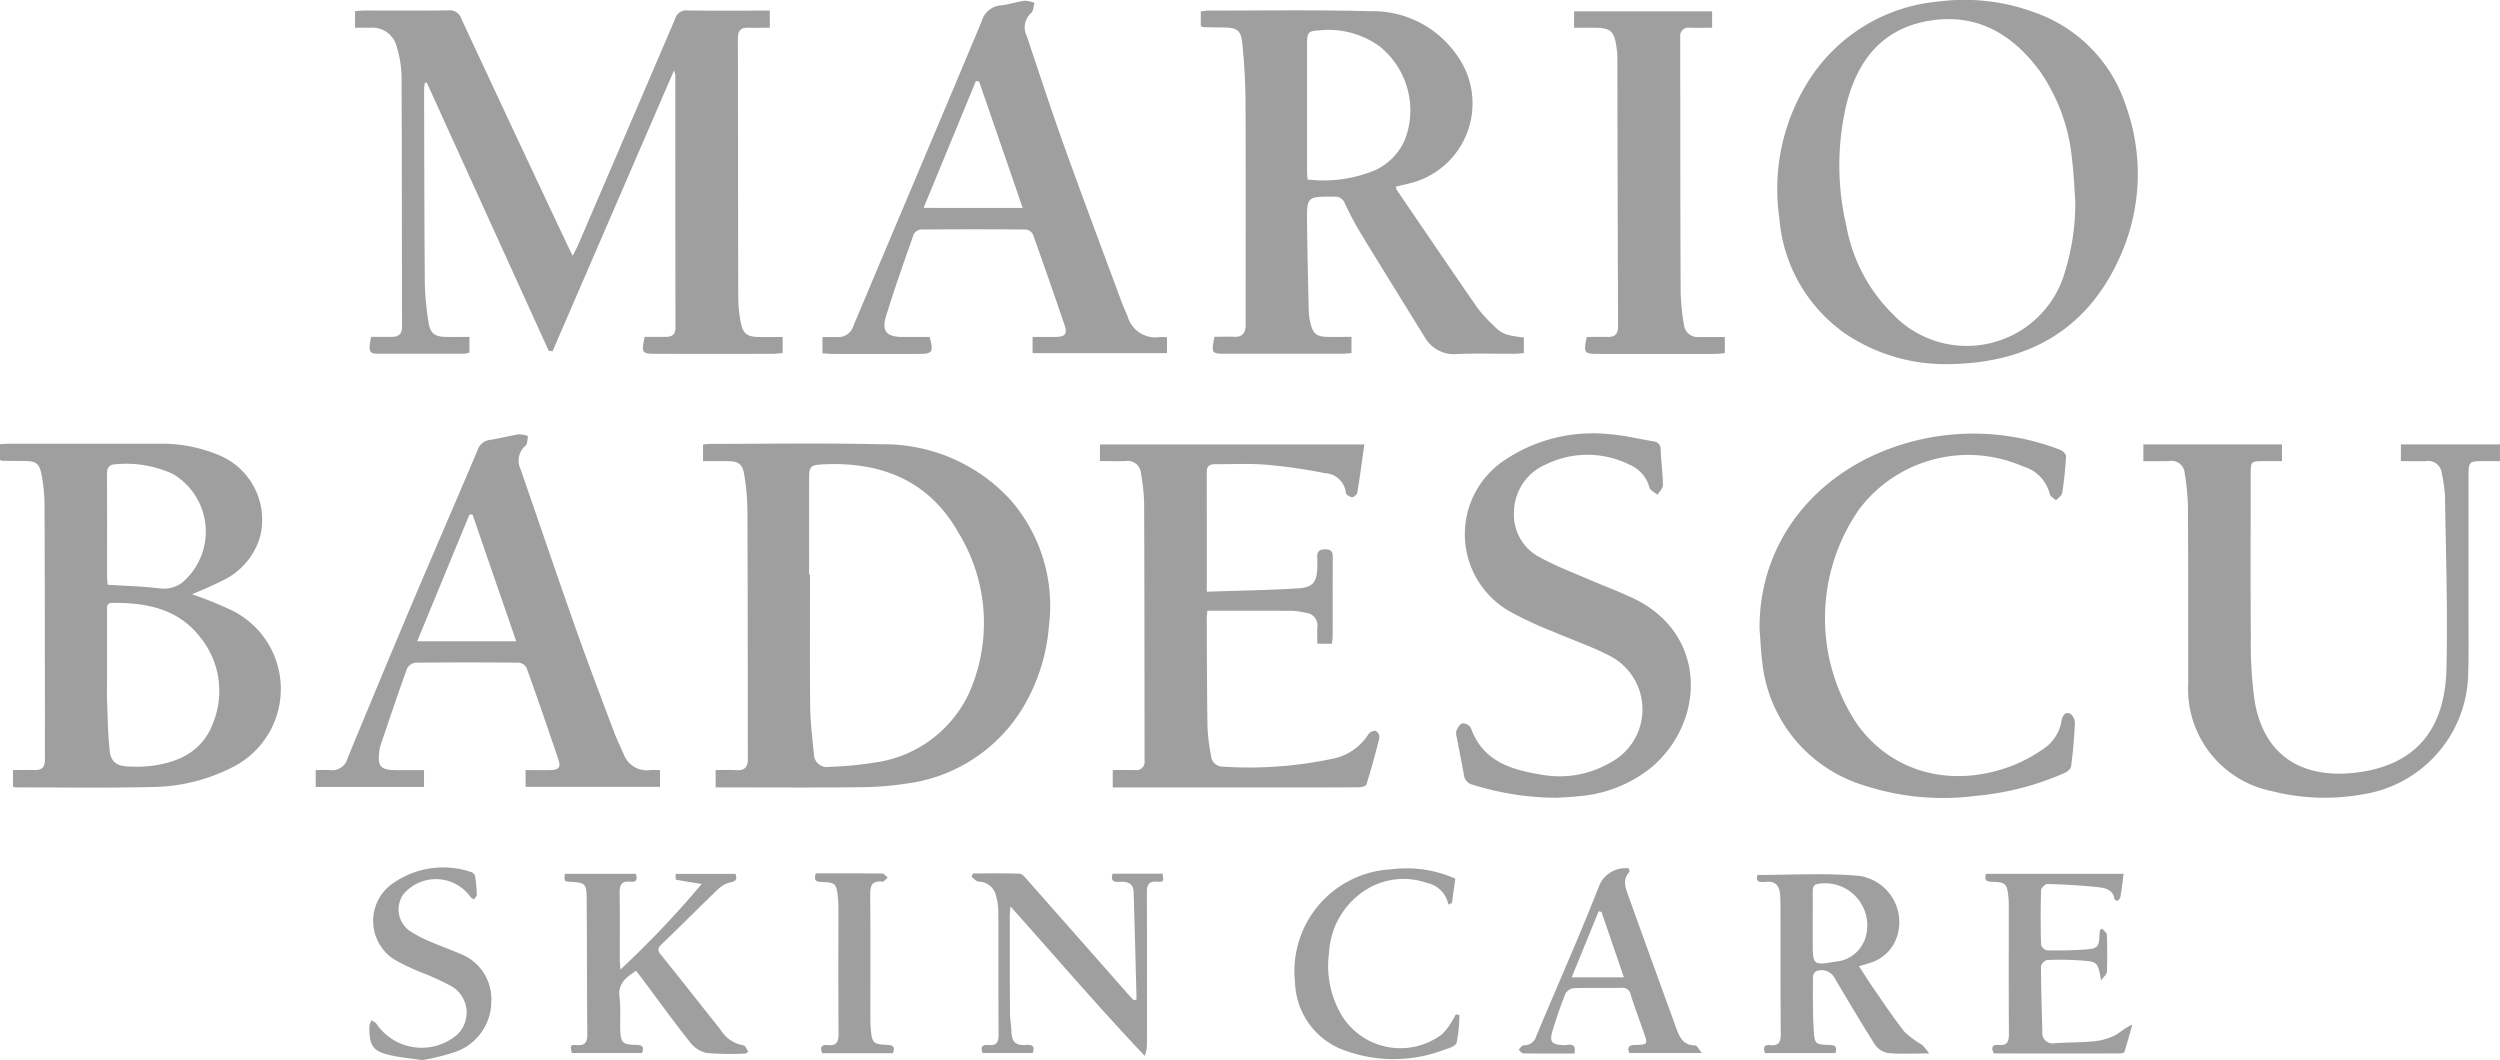<svg xmlns="http://www.w3.org/2000/svg" width="147.513" height="62.552" viewBox="0 0 147.513 62.552"><path d="M2349.855,24.555l-7.2-15.834-.114.021c-.014.146-.039.292-.039.438.01,3.812.011,7.623.043,11.434a16.857,16.857,0,0,0,.214,2.229c.1.685.352.878,1.039.893.443.009.886,0,1.378,0v.928a1.451,1.451,0,0,1-.3.062c-1.71,0-3.42.009-5.13,0-.488,0-.549-.171-.364-.994h1.2c.4,0,.619-.144.617-.6-.013-4.934,0-9.868-.029-14.8a6.242,6.242,0,0,0-.274-1.676,1.482,1.482,0,0,0-1.584-1.164c-.281-.007-.563,0-.884,0v-.98c.19-.012.363-.032.535-.033,1.657,0,3.314.012,4.97-.011a.707.707,0,0,1,.761.482q3.119,6.7,6.27,13.377c.082.176.171.348.307.624.124-.249.22-.421.3-.6q2.876-6.687,5.741-13.379a.681.681,0,0,1,.74-.5c1.6.024,3.2.01,4.849.01V5.492c-.4,0-.822.013-1.24,0-.445-.018-.646.15-.645.62.012,5.112.009,10.224.023,15.336a7.7,7.7,0,0,0,.149,1.431c.129.673.382.854,1.071.86.459,0,.918,0,1.4,0v.95c-.2.015-.405.044-.61.044q-3.42.005-6.84,0c-.861,0-.9-.046-.692-1h1.249c.359,0,.567-.135.566-.535q-.008-7.455-.007-14.909a1.608,1.608,0,0,0-.079-.273l-7.164,16.564Z" transform="translate(-2317.478 -3.856)" fill="#9f9f9f"/><path d="M2385.238,82.1V81.079c.421,0,.826-.021,1.228.005.5.033.681-.206.67-.665,0-.107,0-.213,0-.32-.006-4.807,0-9.614-.025-14.421a13.32,13.32,0,0,0-.185-2.014c-.1-.645-.337-.806-.976-.812-.477,0-.953,0-1.457,0v-.978a4.005,4.005,0,0,1,.412-.042c3.347,0,6.7-.058,10.041.025a10.132,10.132,0,0,1,7.642,3.228,9.5,9.5,0,0,1,2.318,7.469,11.014,11.014,0,0,1-1.152,4.134,9.419,9.419,0,0,1-7.2,5.18,18.741,18.741,0,0,1-2.92.224c-2.563.03-5.127.01-7.691.01Zm5.513-12.553h.055c0,2.581-.02,5.162.01,7.742.011.956.124,1.912.222,2.865a.77.77,0,0,0,.931.733,21.2,21.2,0,0,0,2.752-.266,7.2,7.2,0,0,0,5.448-4.039,10.173,10.173,0,0,0-.616-9.525c-1.721-3.058-4.554-4.186-7.973-4.016-.76.037-.828.107-.829.9Q2390.75,66.744,2390.751,69.549Z" transform="translate(-2343.011 -35.641)" fill="#9f9f9f"/><path d="M2469.464,23.772v.921c-.2.014-.394.037-.585.037-1.1,0-2.21-.029-3.313.012a1.989,1.989,0,0,1-1.937-.966c-1.27-2.058-2.549-4.111-3.807-6.177a18.965,18.965,0,0,1-.922-1.745.626.626,0,0,0-.663-.394c-1.571-.005-1.584-.014-1.567,1.539.019,1.744.061,3.489.1,5.233a3.194,3.194,0,0,0,.089.632c.154.694.362.863,1.056.87.444.005.888,0,1.377,0v.958c-.2.012-.407.037-.614.037q-3.393,0-6.788,0c-.859,0-.877-.025-.684-1,.373,0,.761-.017,1.148,0,.484.027.682-.215.693-.665,0-.16,0-.32,0-.481,0-4.24.014-8.48-.008-12.721-.006-1.154-.077-2.311-.19-3.46-.075-.764-.322-.915-1.1-.923q-.587-.005-1.174-.02a.658.658,0,0,1-.175-.064V4.533a3.264,3.264,0,0,1,.416-.052c3.207,0,6.415-.048,9.62.036a6.034,6.034,0,0,1,5.049,2.558,4.854,4.854,0,0,1-2.928,7.638l-.643.152a.774.774,0,0,0,.059.211c1.573,2.309,3.142,4.621,4.732,6.919a8.217,8.217,0,0,0,.928,1.031C2468.164,23.561,2468.381,23.642,2469.464,23.772ZM2456.7,14.446a7.913,7.913,0,0,0,3.962-.537,3.506,3.506,0,0,0,1.808-1.876,4.844,4.844,0,0,0-1.468-5.4,5.1,5.1,0,0,0-3.566-.988c-.679.037-.765.091-.766.779q0,3.766,0,7.532C2456.668,14.1,2456.684,14.236,2456.7,14.446Z" transform="translate(-2379.547 -3.856)" fill="#9f9f9f"/><path d="M2291.421,62.8v-.929c.2-.009.388-.025.577-.025q4.381,0,8.762,0a8.746,8.746,0,0,1,3.59.678,4.119,4.119,0,0,1,2.4,4.874,4.173,4.173,0,0,1-2.322,2.579c-.544.286-1.122.507-1.675.752a22.765,22.765,0,0,1,2.181.871,5.164,5.164,0,0,1,.193,9.339A10.625,10.625,0,0,1,2300.4,82.1c-2.652.065-5.306.022-7.96.024a2.43,2.43,0,0,1-.25-.029V81.1c.427,0,.85-.013,1.272,0,.437.016.614-.19.61-.61-.006-.837,0-1.674,0-2.511-.006-4.185-.006-8.37-.024-12.555a9.982,9.982,0,0,0-.166-1.7c-.129-.725-.321-.856-1.039-.86-.427,0-.855-.006-1.282-.012A.561.561,0,0,1,2291.421,62.8Zm6.318,12.666c0,.516-.015,1.033,0,1.548.036.976.052,1.955.151,2.925.068.668.4.915,1.071.948a7.8,7.8,0,0,0,1.279-.021c1.731-.2,3.176-.872,3.79-2.642a5.026,5.026,0,0,0-.781-4.943c-1.309-1.7-3.19-2.063-5.2-2.044-.364,0-.312.268-.312.493Q2297.737,73.6,2297.739,75.471Zm.033-5.3c1.053.068,2.049.092,3.034.21a1.81,1.81,0,0,0,1.392-.359,3.95,3.95,0,0,0-.578-6.39,6.577,6.577,0,0,0-3.323-.574c-.452,0-.568.211-.565.63.015,2.013.006,4.025.008,6.038C2297.741,69.866,2297.76,70,2297.772,70.172Z" transform="translate(-2291.421 -35.663)" fill="#9f9f9f"/><path d="M2536.97,24.577a10.585,10.585,0,0,1-6.259-1.819,9.187,9.187,0,0,1-3.857-6.791,11.931,11.931,0,0,1,1.6-7.9,10.118,10.118,0,0,1,7.805-4.883,11.867,11.867,0,0,1,5.667.648,8.646,8.646,0,0,1,5.355,5.445,11.894,11.894,0,0,1-.388,9.1C2544.96,22.591,2541.511,24.491,2536.97,24.577Zm7.345-9.642c-.062-.815-.087-1.635-.192-2.445a10.883,10.883,0,0,0-1.9-5.2c-1.656-2.241-3.812-3.479-6.674-2.945-2.632.491-4.047,2.3-4.7,4.76a15.608,15.608,0,0,0-.034,7.347,9.691,9.691,0,0,0,2.678,5.121,6.025,6.025,0,0,0,10.239-2.526A13.728,13.728,0,0,0,2544.315,14.935Z" transform="translate(-2421.863 -3.094)" fill="#9f9f9f"/><path d="M2443.347,70.633c1.859-.064,3.636-.086,5.406-.2.886-.058,1.106-.4,1.113-1.306,0-.16.012-.321,0-.48-.032-.353.084-.517.475-.513.367,0,.442.16.439.487-.012,1.549,0,3.1-.008,4.648,0,.137-.026.275-.041.433h-.863c0-.316-.018-.628,0-.937a.76.76,0,0,0-.708-.892,4.216,4.216,0,0,0-.737-.112c-1.668-.01-3.337-.005-5.044-.005-.011.147-.035.3-.034.455.01,2.137.008,4.274.043,6.41a10.757,10.757,0,0,0,.21,1.689.68.68,0,0,0,.674.643,23.48,23.48,0,0,0,6.367-.439,3.262,3.262,0,0,0,2.249-1.479.494.494,0,0,1,.433-.19.466.466,0,0,1,.209.408c-.23.929-.483,1.854-.77,2.767-.03.1-.324.154-.5.155-1.888.011-3.776.007-5.663.007h-8.8V81.156c.437,0,.876-.008,1.315,0a.484.484,0,0,0,.562-.547c0-.053,0-.107,0-.16-.006-5.022-.005-10.044-.025-15.067a11.6,11.6,0,0,0-.19-1.746.781.781,0,0,0-.9-.713c-.5.019-.991,0-1.517,0v-.978h15.6c-.135.955-.259,1.9-.414,2.837-.018.113-.209.285-.306.276-.136-.012-.361-.159-.372-.265a1.292,1.292,0,0,0-1.222-1.153,32.791,32.791,0,0,0-3.47-.5c-.99-.082-1.993-.024-2.99-.033-.306,0-.525.074-.524.439C2443.348,65.867,2443.347,68.18,2443.347,70.633Z" transform="translate(-2372.139 -35.719)" fill="#9f9f9f"/><path d="M2575.177,62.913v-.991h8.179v.991c-.378,0-.745,0-1.112,0-.7,0-.734.032-.734.718,0,3.207-.019,6.414.009,9.62a24.482,24.482,0,0,0,.217,3.774c.574,3.475,3.039,4.636,6.037,4.26,3.409-.427,5.2-2.475,5.287-6.116.083-3.4-.036-6.8-.085-10.2a9.052,9.052,0,0,0-.186-1.319.811.811,0,0,0-.937-.739c-.479.013-.959,0-1.48,0v-.987h5.846v.987h-1.047c-.755,0-.807.054-.808.83q0,4.115,0,8.23c0,1.14.018,2.281-.019,3.42a7.338,7.338,0,0,1-6.308,7.194,12.589,12.589,0,0,1-5.292-.207A6.142,6.142,0,0,1,2577.825,76c-.006-3.474,0-6.948-.018-10.421a14.808,14.808,0,0,0-.192-1.96.776.776,0,0,0-.9-.714C2576.22,62.925,2575.724,62.913,2575.177,62.913Z" transform="translate(-2448.707 -35.702)" fill="#9f9f9f"/><path d="M2420.639,23.042v.93h-7.931v-.956c.493,0,.953.013,1.411,0,.515-.018.648-.187.482-.676q-.916-2.7-1.876-5.383a.553.553,0,0,0-.42-.277q-3.1-.027-6.2,0a.554.554,0,0,0-.415.291c-.565,1.607-1.136,3.213-1.634,4.841-.263.861.05,1.2.939,1.207.55,0,1.1,0,1.638,0,.242.9.175,1-.651,1q-2.511,0-5.021,0c-.21,0-.42-.022-.653-.035v-.96c.287,0,.564-.008.842,0a.927.927,0,0,0,.981-.65c2.521-5.994,5.061-11.98,7.573-17.977a1.282,1.282,0,0,1,1.126-.942c.474-.049.936-.211,1.409-.275a1.772,1.772,0,0,1,.581.125c-.061.2-.059.476-.194.594a1.137,1.137,0,0,0-.262,1.365c.729,2.171,1.439,4.35,2.212,6.505,1.11,3.093,2.268,6.168,3.409,9.25.1.266.224.522.331.785a1.7,1.7,0,0,0,1.893,1.221A2.858,2.858,0,0,1,2420.639,23.042Zm-8.515-7.637-2.572-7.461-.187-.027c-1.021,2.477-2.043,4.954-3.089,7.487Z" transform="translate(-2351.78 -3.137)" fill="#9f9f9f"/><path d="M2353.527,80.4v.989h-7.93V80.4c.481,0,.956.007,1.429,0,.544-.01.665-.152.5-.645-.61-1.8-1.229-3.6-1.87-5.387a.606.606,0,0,0-.46-.305q-3.046-.031-6.091,0a.66.66,0,0,0-.5.336c-.543,1.5-1.05,3.019-1.565,4.532a1.718,1.718,0,0,0-.069.311c-.13.943.055,1.157,1,1.159h1.632v.992h-6.389V80.4c.287,0,.569-.021.846,0a.94.94,0,0,0,1.038-.712q1.8-4.364,3.629-8.712c1.337-3.159,2.7-6.3,4.041-9.463a.855.855,0,0,1,.72-.592c.578-.094,1.147-.244,1.725-.335a1.565,1.565,0,0,1,.528.11c-.045.192-.026.454-.145.561a1.143,1.143,0,0,0-.306,1.356c1.085,3.139,2.153,6.284,3.259,9.415.71,2.01,1.47,4,2.219,6,.18.482.4.95.612,1.419a1.452,1.452,0,0,0,1.564.953C2353.113,80.385,2353.291,80.4,2353.527,80.4Zm-8.482-7.6c-.874-2.53-1.727-5-2.58-7.478h-.181L2339.2,72.8Z" transform="translate(-2314.584 -34.961)" fill="#9f9f9f"/><path d="M2524.365,72.052c-.062-5.251,3.458-9.567,8.852-11.049a14.172,14.172,0,0,1,8.9.454c.143.053.339.25.332.371-.042.727-.115,1.453-.227,2.172-.025.159-.239.289-.367.432-.128-.124-.344-.233-.37-.376a2.239,2.239,0,0,0-1.556-1.617,8.06,8.06,0,0,0-9.706,2.544,11.262,11.262,0,0,0-.083,12.686c2.066,2.846,5.6,3.787,9.173,2.405a9.22,9.22,0,0,0,1.774-.959,2.457,2.457,0,0,0,1.089-1.649c.05-.279.174-.575.507-.454a.691.691,0,0,1,.288.561c-.038.852-.114,1.7-.223,2.551-.02.152-.232.328-.4.4a16.58,16.58,0,0,1-5.191,1.341,15,15,0,0,1-6.641-.617,8.533,8.533,0,0,1-6-7.341C2524.439,73.3,2524.417,72.671,2524.365,72.052Z" transform="translate(-2420.541 -34.909)" fill="#9f9f9f"/><path d="M2490.107,81.982a16.737,16.737,0,0,1-4.928-.769.667.667,0,0,1-.529-.571c-.135-.752-.288-1.5-.428-2.253a.661.661,0,0,1-.015-.367c.081-.168.207-.406.347-.431a.577.577,0,0,1,.5.255c.721,2.047,2.487,2.508,4.31,2.795a5.927,5.927,0,0,0,3.914-.73,3.548,3.548,0,0,0-.061-6.322c-1.068-.554-2.223-.939-3.329-1.422a21.306,21.306,0,0,1-2.557-1.193,5.244,5.244,0,0,1-.175-8.984,9.323,9.323,0,0,1,6.056-1.465c.88.065,1.75.28,2.624.426a.453.453,0,0,1,.422.5c.028.693.124,1.383.133,2.076,0,.19-.2.384-.315.575-.167-.143-.436-.259-.485-.435a1.993,1.993,0,0,0-1.148-1.328,5.564,5.564,0,0,0-4.944-.033,3.092,3.092,0,0,0-1.895,2.757,2.842,2.842,0,0,0,1.586,2.762c.916.5,1.9.872,2.863,1.289.9.389,1.82.719,2.695,1.15,4.247,2.091,4.164,7.182.993,9.9a7.764,7.764,0,0,1-4.346,1.725C2490.915,81.947,2490.435,81.961,2490.107,81.982Z" transform="translate(-2398.27 -34.908)" fill="#9f9f9f"/><path d="M2499.811,5.559V4.59h8.145v.97c-.443,0-.883.007-1.323,0a.485.485,0,0,0-.56.55c0,.089,0,.178,0,.267.006,4.932,0,9.864.026,14.8a13.023,13.023,0,0,0,.194,1.905.813.813,0,0,0,.9.727c.495,0,.989,0,1.511,0v.951c-.2.015-.4.045-.608.045q-3.419.005-6.837,0c-.862,0-.9-.044-.7-1,.387,0,.79-.01,1.193,0,.435.013.655-.143.653-.619q-.029-7.958-.041-15.916a2.687,2.687,0,0,0-.019-.32c-.156-1.26-.306-1.393-1.568-1.393Z" transform="translate(-2406.931 -3.923)" fill="#9f9f9f"/><path d="M2524.043,118.873c1.948,0,3.859-.116,5.748.033a2.753,2.753,0,0,1,2.523,3.483,2.385,2.385,0,0,1-1.646,1.677c-.182.066-.372.111-.636.189.3.457.568.89.858,1.309.6.863,1.176,1.743,1.826,2.563a5.724,5.724,0,0,0,1.043.77,3.509,3.509,0,0,1,.416.508c-.939,0-1.689.044-2.428-.023a1.171,1.171,0,0,1-.763-.491c-.821-1.289-1.6-2.607-2.378-3.922a.875.875,0,0,0-1.1-.416.435.435,0,0,0-.188.331c0,1.05-.017,2.1.048,3.149.051.832.1.841.931.87.334.011.471.113.34.48h-4.151c-.107-.3-.074-.509.3-.469.551.059.638-.224.634-.7-.021-2.547-.014-5.095-.018-7.642,0-.178-.011-.356-.023-.534-.038-.531-.28-.821-.857-.757C2524.224,119.311,2523.906,119.316,2524.043,118.873Zm3.263,2.843v1.175c0,1.283.031,1.324,1.313,1.1a2.024,2.024,0,0,0,1.821-1.494,2.489,2.489,0,0,0-2.758-3.108c-.316.034-.377.2-.375.46C2527.31,120.469,2527.307,121.093,2527.306,121.716Z" transform="translate(-2420.345 -67.246)" fill="#9f9f9f"/><path d="M2376.857,129.386a18.746,18.746,0,0,1-2.289-.029,1.691,1.691,0,0,1-.985-.614c-.962-1.212-1.868-2.469-2.795-3.71-.127-.17-.258-.337-.406-.53-.575.381-1.082.731-.979,1.55.08.632.026,1.28.044,1.92.022.768.141.889.914.9.326.006.538.062.369.48h-4.14c-.1-.448-.1-.491.29-.466.515.033.628-.187.623-.659-.026-2.67-.014-5.341-.039-8.011-.008-.861-.1-.919-.957-.965-.369-.02-.369-.02-.333-.472h4.187c.115.32.048.512-.313.469-.552-.066-.647.22-.639.7.024,1.281.007,2.564.01,3.846,0,.168.018.335.035.637a57.121,57.121,0,0,0,4.8-5.054c-.627-.1-1.08-.166-1.53-.254a1.648,1.648,0,0,1,0-.339h3.519c.107.294.061.435-.295.5a1.512,1.512,0,0,0-.725.4c-1.118,1.071-2.208,2.171-3.325,3.245-.222.214-.273.349-.063.61,1.184,1.469,2.348,2.954,3.523,4.43a1.976,1.976,0,0,0,1.367.934c.1.009.184.235.276.361Z" transform="translate(-2332.849 -67.221)" fill="#9f9f9f"/><path d="M2429.773,126.161c-.056-2.114-.107-4.229-.173-6.343-.016-.525-.384-.627-.823-.6-.343.024-.561-.053-.411-.483h2.936c.078.456.076.5-.315.472-.531-.033-.609.223-.606.677.014,2.956.008,5.913.006,8.87a1.955,1.955,0,0,1-.132.731c-2.7-2.845-5.236-5.813-7.924-8.818-.019.28-.039.444-.039.609,0,1.888,0,3.776.012,5.664,0,.39.077.779.089,1.17.017.538.271.777.81.736.3-.023.615-.026.444.472h-2.96c-.142-.376.007-.51.36-.473.438.045.587-.139.584-.583-.017-2.422,0-4.845-.014-7.267a3.5,3.5,0,0,0-.134-.944,1.063,1.063,0,0,0-1.036-.845c-.143-.008-.276-.189-.414-.291l.091-.193c.919,0,1.838-.017,2.755.016.15.005.311.213.436.354q2.953,3.342,5.9,6.692c.127.144.26.28.39.42Z" transform="translate(-2362.71 -67.185)" fill="#9f9f9f"/><path d="M2561.141,122.022c.1.122.275.242.279.367q.041,1.094,0,2.191c0,.132-.169.258-.343.5-.194-1.07-.191-1.1-1.121-1.174a17.5,17.5,0,0,0-2.08-.029.522.522,0,0,0-.345.377c.005,1.281.048,2.562.081,3.843a.612.612,0,0,0,.741.683c.763-.045,1.53-.039,2.291-.11a3.508,3.508,0,0,0,1.177-.314c.348-.168.633-.467,1.1-.669-.152.539-.3,1.08-.466,1.614-.017.053-.185.084-.282.084q-3.712.007-7.425,0c-.184-.361-.085-.535.292-.5.484.045.6-.179.6-.629-.017-2.512-.008-5.024-.009-7.536,0-.178,0-.357-.02-.534-.076-.812-.162-.905-.964-.925-.321-.008-.482-.09-.36-.473h8.121c-.064.475-.118.929-.194,1.38a.381.381,0,0,1-.181.215c-.023.015-.169-.084-.178-.144-.081-.5-.513-.611-.874-.652-1.021-.116-2.052-.168-3.08-.2-.123,0-.361.242-.365.378-.03,1.068-.028,2.138,0,3.205a.483.483,0,0,0,.336.333c.764.012,1.531.009,2.293-.051.734-.058.794-.16.821-.89,0-.086.016-.173.025-.259Z" transform="translate(-2437.103 -67.228)" fill="#9f9f9f"/><path d="M2495.758,128.983c-1.027,0-2.022.006-3.017-.01-.094,0-.187-.145-.28-.222.1-.09.2-.258.3-.257a.728.728,0,0,0,.746-.547c1.221-2.918,2.508-5.81,3.667-8.753a1.673,1.673,0,0,1,1.792-1.136c.016.08.063.179.037.207-.424.444-.24.924-.073,1.388q1.416,3.938,2.848,7.87c.188.518.427.988,1.11.977.095,0,.194.216.388.449h-4.282c-.139-.365,0-.469.358-.475.731-.012.743-.044.5-.726-.259-.739-.531-1.472-.769-2.216a.5.5,0,0,0-.561-.428c-.926.021-1.853-.009-2.778.021a.676.676,0,0,0-.511.309c-.291.724-.547,1.465-.77,2.213-.2.659-.044.806.658.841C2495.395,128.5,2495.889,128.27,2495.758,128.983Zm1.6-8.352-.171-.045-1.593,3.9h3.082C2498.219,123.153,2497.787,121.892,2497.355,120.631Z" transform="translate(-2402.857 -66.818)" fill="#9f9f9f"/><path d="M2472.529,126.718a8.988,8.988,0,0,1-.164,1.631c-.052.2-.468.334-.742.42a8.365,8.365,0,0,1-6.193-.094,4.4,4.4,0,0,1-2.6-3.879,6.019,6.019,0,0,1,5.642-6.676,7.129,7.129,0,0,1,3.816.549l-.2,1.438-.209.091a1.638,1.638,0,0,0-1.29-1.285,4.173,4.173,0,0,0-3.405.311,4.67,4.67,0,0,0-2.346,3.8,5.726,5.726,0,0,0,.71,3.654,4.068,4.068,0,0,0,5.938,1.185,3.215,3.215,0,0,0,.631-.831,3.642,3.642,0,0,0,.2-.359Z" transform="translate(-2386.416 -66.824)" fill="#9f9f9f"/><path d="M2343.438,129.334c-.712-.1-1.225-.152-1.729-.254-1.171-.237-1.4-.532-1.394-1.738a1.126,1.126,0,0,1,.137-.362c.1.077.245.132.3.235a3.224,3.224,0,0,0,4.73.633,1.8,1.8,0,0,0-.28-2.85,15.8,15.8,0,0,0-1.833-.845,12.33,12.33,0,0,1-1.582-.755,2.7,2.7,0,0,1-.272-4.351,5.151,5.151,0,0,1,4.8-.812.376.376,0,0,1,.241.234,8.828,8.828,0,0,1,.1,1.114c0,.09-.11.183-.17.275-.075-.059-.177-.1-.223-.179a2.508,2.508,0,0,0-3.918-.155,1.543,1.543,0,0,0,.3,2.147,6.851,6.851,0,0,0,1.313.692c.551.247,1.128.435,1.677.685a2.857,2.857,0,0,1,1.877,2.837,3.159,3.159,0,0,1-2.047,2.939A12.556,12.556,0,0,1,2343.438,129.334Z" transform="translate(-2318.523 -66.783)" fill="#9f9f9f"/><path d="M2399.366,118.712c1.324,0,2.621-.006,3.919.011.107,0,.213.154.319.236-.105.086-.221.254-.315.243-.64-.074-.721.263-.716.8.022,2.368.009,4.735.01,7.1,0,.249,0,.5.021.747.074.885.123.944,1.01.987.371.018.413.174.3.488h-4.169c-.158-.349-.046-.517.326-.479.5.053.638-.17.634-.651-.019-2.475-.008-4.949-.01-7.423a6.151,6.151,0,0,0-.027-.64c-.089-.82-.143-.882-.978-.908C2399.346,119.212,2399.237,119.092,2399.366,118.712Z" transform="translate(-2351.226 -67.18)" fill="#9f9f9f"/></svg>